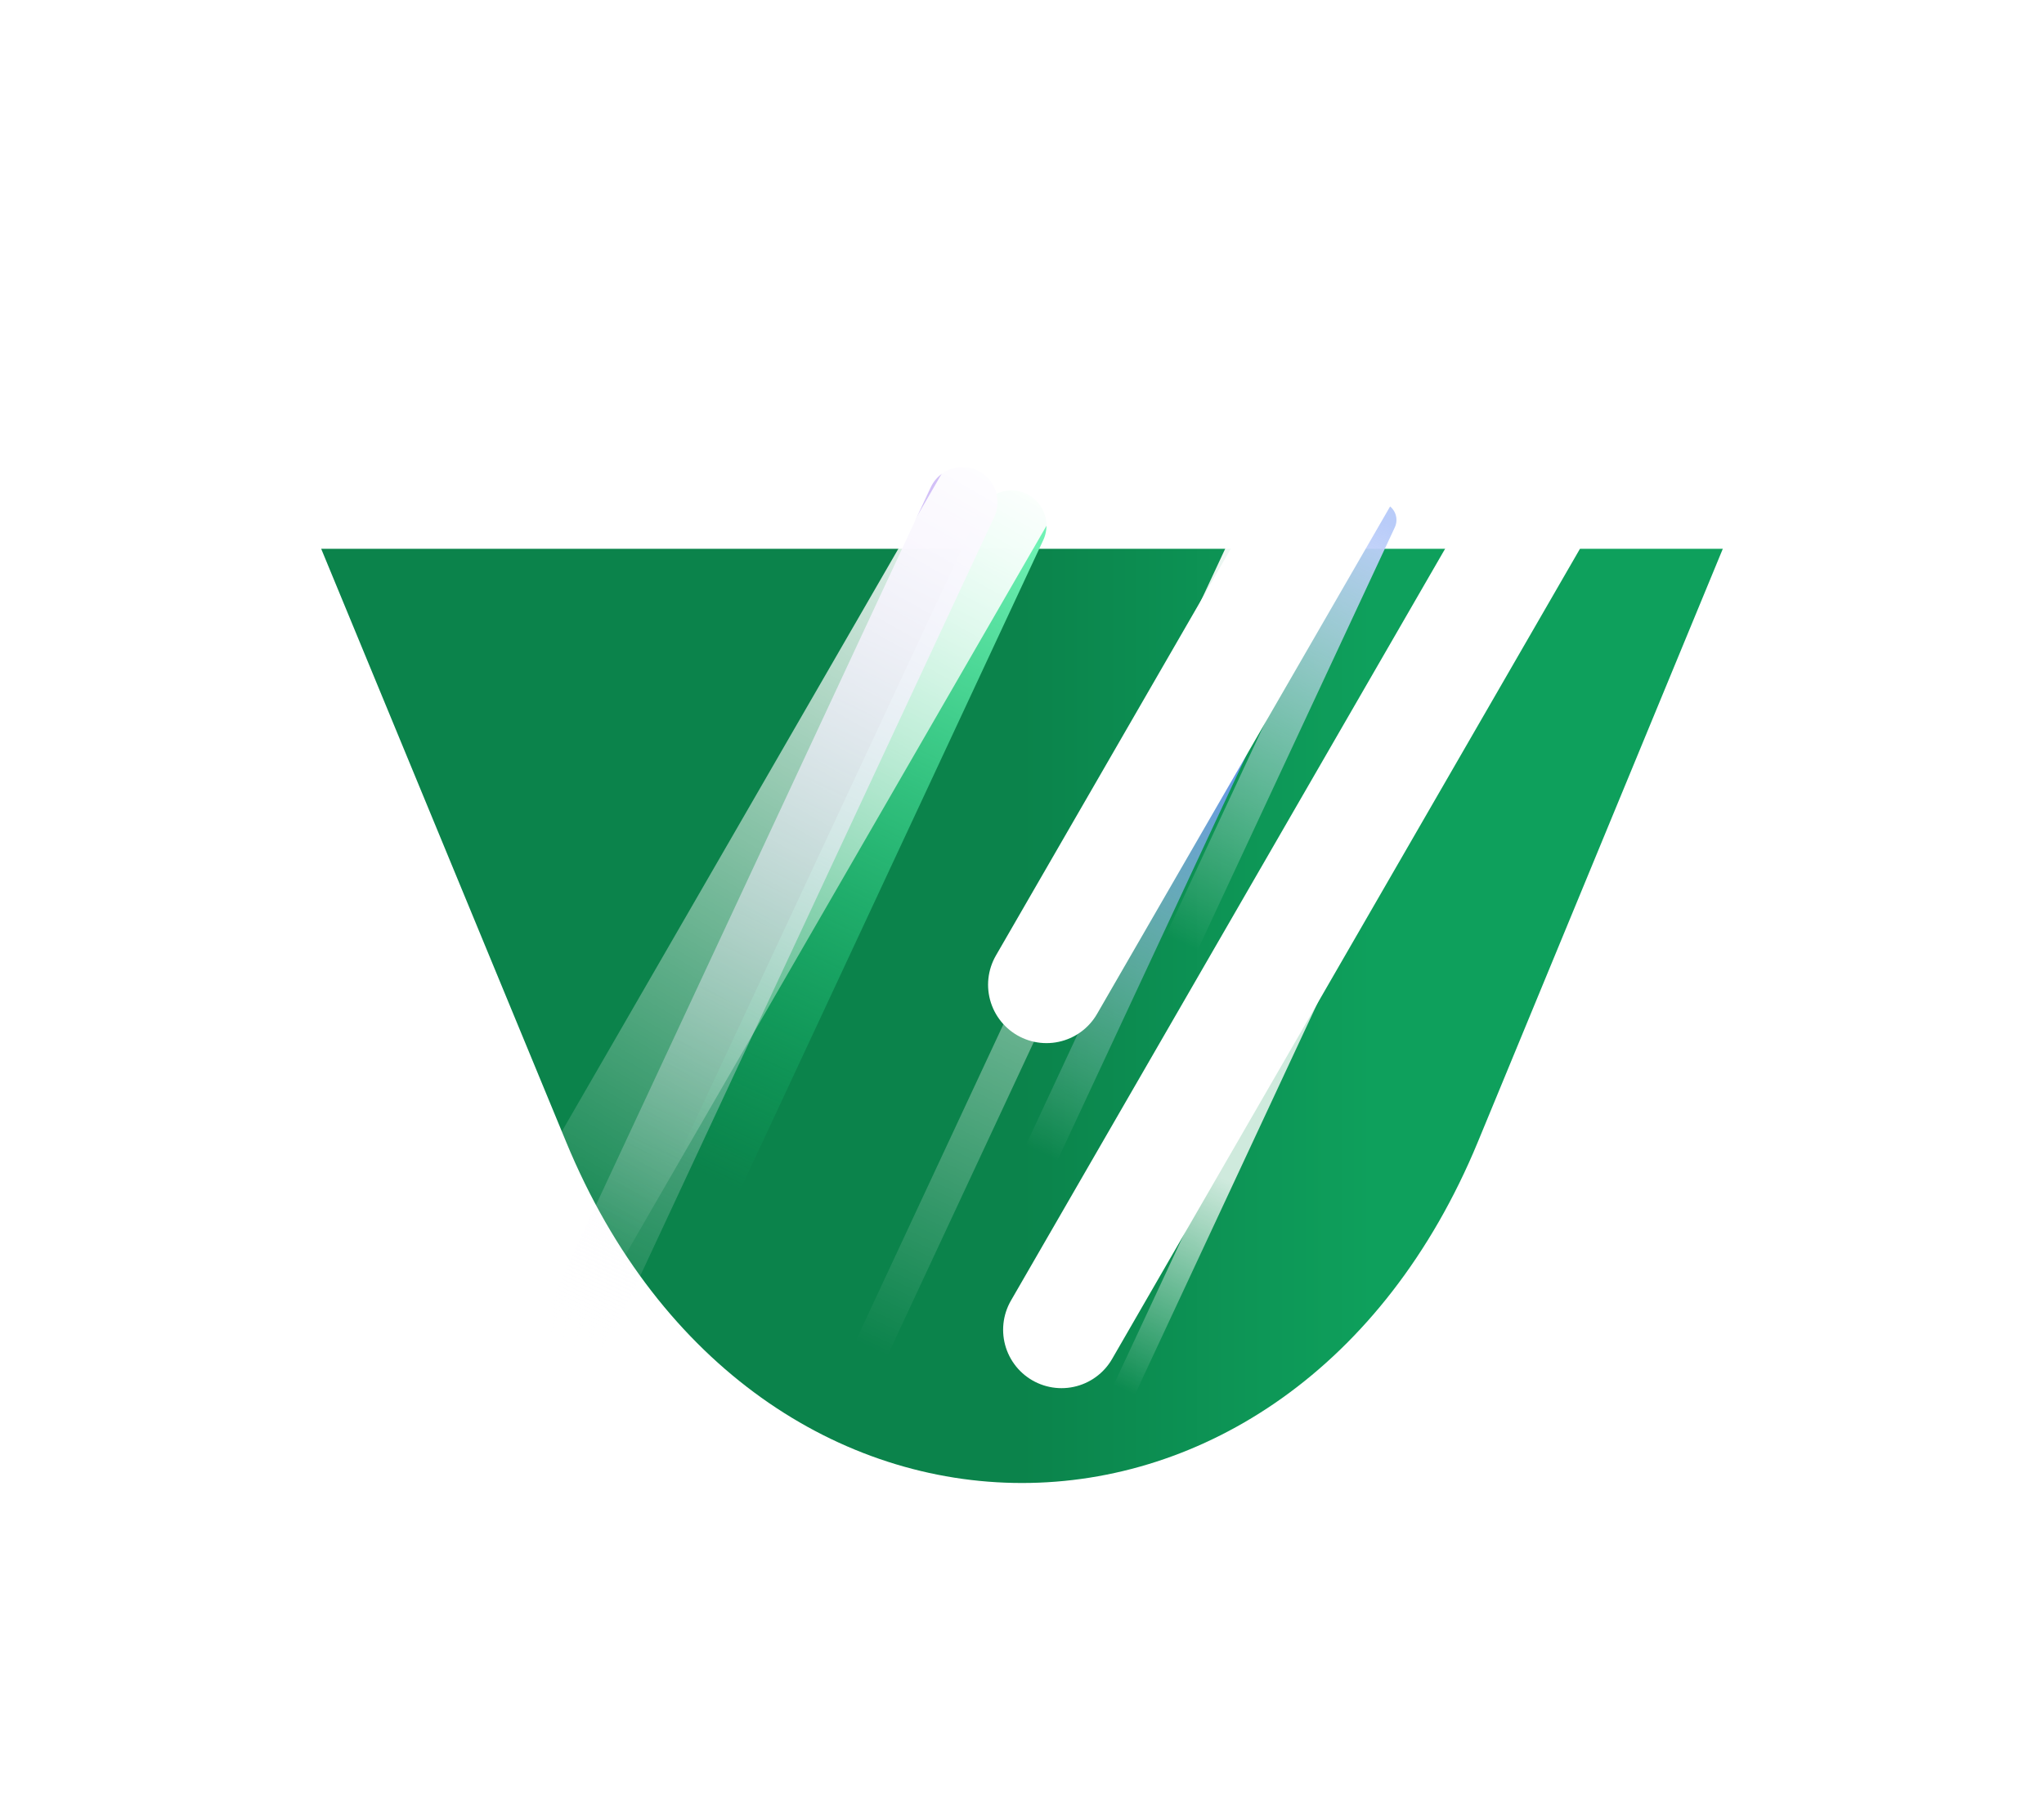 <svg xmlns="http://www.w3.org/2000/svg" width="700" height="618" fill="none" viewBox="0 0 700 618">
  <g filter="url(#a)">
    <path fill="url(#b)" d="M110 188h480l-83.882 203.157c-64.324 155.79-247.912 155.791-312.236.001L110 188Z"/>
  </g>
  <g filter="url(#c)" style="mix-blend-mode:hard-light">
    <path stroke="url(#d)" stroke-linecap="round" stroke-width="24" d="M346.381 180 207.763 477.269"/>
  </g>
  <g filter="url(#e)" style="mix-blend-mode:plus-lighter">
    <path stroke="url(#f)" stroke-linecap="round" stroke-width="24" d="M329.619 172 194.381 462.018"/>
  </g>
  <g filter="url(#g)" opacity=".8" style="mix-blend-mode:hard-light">
    <path stroke="url(#h)" stroke-linecap="round" stroke-width="8" d="m385 476.128 135.238-290.019"/>
  </g>
  <g filter="url(#i)" style="mix-blend-mode:hard-light">
    <path stroke="url(#j)" stroke-linecap="round" stroke-width="12" d="m337 468.128 135.238-290.019"/>
  </g>
  <g filter="url(#k)" style="mix-blend-mode:hard-light">
    <path stroke="url(#l)" stroke-linecap="round" stroke-width="12" d="m289 540.128 135.238-290.019"/>
  </g>
  <g filter="url(#m)" style="mix-blend-mode:overlay">
    <path stroke="url(#n)" stroke-linecap="round" stroke-width="40" d="m189.1 433.32 160-277.128"/>
  </g>
  <g filter="url(#o)" style="mix-blend-mode:overlay">
    <path stroke="url(#p)" stroke-linecap="round" stroke-width="40" d="m363.535 455.511 160-277.128"/>
  </g>
  <g filter="url(#q)" style="mix-blend-mode:overlay">
    <path stroke="url(#r)" stroke-linecap="round" stroke-width="40" d="m358.381 337.32 160-277.128"/>
  </g>
  <g filter="url(#s)" style="mix-blend-mode:plus-lighter">
    <path stroke="url(#t)" stroke-width="12" d="M298.419 462.019 433.657 172"/>
  </g>
  <defs>
    <linearGradient id="b" x1="110" x2="590" y1="478.634" y2="478.634" gradientUnits="userSpaceOnUse">
      <stop offset=".5" stop-color="#0B834B"/>
      <stop offset=".75" stop-color="#0EA05C"/>
    </linearGradient>
    <linearGradient id="d" x1="346.835" x2="208.216" y1="180.211" y2="477.48" gradientUnits="userSpaceOnUse">
      <stop stop-color="#70F2B5"/>
      <stop offset=".75" stop-color="#13DB7D" stop-opacity="0"/>
    </linearGradient>
    <linearGradient id="f" x1="330.072" x2="194.834" y1="172.211" y2="462.23" gradientUnits="userSpaceOnUse">
      <stop stop-color="#D2C0F7"/>
      <stop offset="1" stop-color="#fff" stop-opacity="0"/>
    </linearGradient>
    <linearGradient id="h" x1="385" x2="520.238" y1="476.128" y2="186.109" gradientUnits="userSpaceOnUse">
      <stop stop-color="#fff" stop-opacity="0"/>
      <stop offset=".25" stop-color="#fff"/>
      <stop offset="1" stop-color="#fff"/>
    </linearGradient>
    <linearGradient id="j" x1="336.547" x2="471.785" y1="467.917" y2="177.898" gradientUnits="userSpaceOnUse">
      <stop offset=".5" stop-color="#fff" stop-opacity="0"/>
      <stop offset="1" stop-color="#B9CCF9"/>
    </linearGradient>
    <linearGradient id="l" x1="288.547" x2="423.785" y1="539.917" y2="249.898" gradientUnits="userSpaceOnUse">
      <stop offset=".5" stop-color="#fff" stop-opacity="0"/>
      <stop offset="1" stop-color="#618EF1"/>
    </linearGradient>
    <linearGradient id="n" x1="188.667" x2="348.667" y1="433.07" y2="155.942" gradientUnits="userSpaceOnUse">
      <stop stop-color="#fff" stop-opacity="0"/>
      <stop offset="1" stop-color="#fff"/>
    </linearGradient>
    <linearGradient id="p" x1="363.102" x2="523.102" y1="455.261" y2="178.133" gradientUnits="userSpaceOnUse">
      <stop stop-color="#fff"/>
      <stop offset="1" stop-color="#fff"/>
    </linearGradient>
    <linearGradient id="r" x1="357.948" x2="517.948" y1="337.07" y2="59.942" gradientUnits="userSpaceOnUse">
      <stop stop-color="#fff"/>
      <stop offset="1" stop-color="#fff"/>
    </linearGradient>
    <linearGradient id="t" x1="297.966" x2="433.204" y1="461.807" y2="171.789" gradientUnits="userSpaceOnUse">
      <stop stop-color="#fff" stop-opacity="0"/>
      <stop offset="1" stop-color="#fff"/>
    </linearGradient>
    <filter id="a" width="700" height="540" x="0" y="78" color-interpolation-filters="sRGB" filterUnits="userSpaceOnUse">
      <feFlood flood-opacity="0" result="BackgroundImageFix"/>
      <feBlend in="SourceGraphic" in2="BackgroundImageFix" result="shape"/>
      <feGaussianBlur result="effect1_foregroundBlur_326_14331" stdDeviation="55"/>
    </filter>
    <filter id="c" width="196.625" height="355.275" x="178.76" y="150.997" color-interpolation-filters="sRGB" filterUnits="userSpaceOnUse">
      <feFlood flood-opacity="0" result="BackgroundImageFix"/>
      <feBlend in="SourceGraphic" in2="BackgroundImageFix" result="shape"/>
      <feGaussianBlur result="effect1_foregroundBlur_326_14331" stdDeviation="8.5"/>
    </filter>
    <filter id="e" width="287.244" height="442.024" x="118.378" y="95.997" color-interpolation-filters="sRGB" filterUnits="userSpaceOnUse">
      <feFlood flood-opacity="0" result="BackgroundImageFix"/>
      <feBlend in="SourceGraphic" in2="BackgroundImageFix" result="shape"/>
      <feGaussianBlur result="effect1_foregroundBlur_326_14331" stdDeviation="32"/>
    </filter>
    <filter id="g" width="191.24" height="346.021" x="356.999" y="158.108" color-interpolation-filters="sRGB" filterUnits="userSpaceOnUse">
      <feFlood flood-opacity="0" result="BackgroundImageFix"/>
      <feBlend in="SourceGraphic" in2="BackgroundImageFix" result="shape"/>
      <feGaussianBlur result="effect1_foregroundBlur_326_14331" stdDeviation="12"/>
    </filter>
    <filter id="i" width="227.241" height="382.021" x="290.999" y="132.108" color-interpolation-filters="sRGB" filterUnits="userSpaceOnUse">
      <feFlood flood-opacity="0" result="BackgroundImageFix"/>
      <feBlend in="SourceGraphic" in2="BackgroundImageFix" result="shape"/>
      <feGaussianBlur result="effect1_foregroundBlur_326_14331" stdDeviation="20"/>
    </filter>
    <filter id="k" width="227.241" height="382.021" x="242.999" y="204.108" color-interpolation-filters="sRGB" filterUnits="userSpaceOnUse">
      <feFlood flood-opacity="0" result="BackgroundImageFix"/>
      <feBlend in="SourceGraphic" in2="BackgroundImageFix" result="shape"/>
      <feGaussianBlur result="effect1_foregroundBlur_326_14331" stdDeviation="20"/>
    </filter>
    <filter id="m" width="248.007" height="365.135" x="145.096" y="112.188" color-interpolation-filters="sRGB" filterUnits="userSpaceOnUse">
      <feFlood flood-opacity="0" result="BackgroundImageFix"/>
      <feBlend in="SourceGraphic" in2="BackgroundImageFix" result="shape"/>
      <feGaussianBlur result="effect1_foregroundBlur_326_14331" stdDeviation="12"/>
    </filter>
    <filter id="o" width="280.007" height="397.135" x="303.531" y="118.379" color-interpolation-filters="sRGB" filterUnits="userSpaceOnUse">
      <feFlood flood-opacity="0" result="BackgroundImageFix"/>
      <feBlend in="SourceGraphic" in2="BackgroundImageFix" result="shape"/>
      <feGaussianBlur result="effect1_foregroundBlur_326_14331" stdDeviation="20"/>
    </filter>
    <filter id="q" width="280.007" height="397.135" x="298.378" y=".189" color-interpolation-filters="sRGB" filterUnits="userSpaceOnUse">
      <feFlood flood-opacity="0" result="BackgroundImageFix"/>
      <feBlend in="SourceGraphic" in2="BackgroundImageFix" result="shape"/>
      <feGaussianBlur result="effect1_foregroundBlur_326_14331" stdDeviation="20"/>
    </filter>
    <filter id="s" width="226.114" height="375.09" x="252.981" y="129.464" color-interpolation-filters="sRGB" filterUnits="userSpaceOnUse">
      <feFlood flood-opacity="0" result="BackgroundImageFix"/>
      <feBlend in="SourceGraphic" in2="BackgroundImageFix" result="shape"/>
      <feGaussianBlur result="effect1_foregroundBlur_326_14331" stdDeviation="20"/>
    </filter>
  </defs>
</svg>
